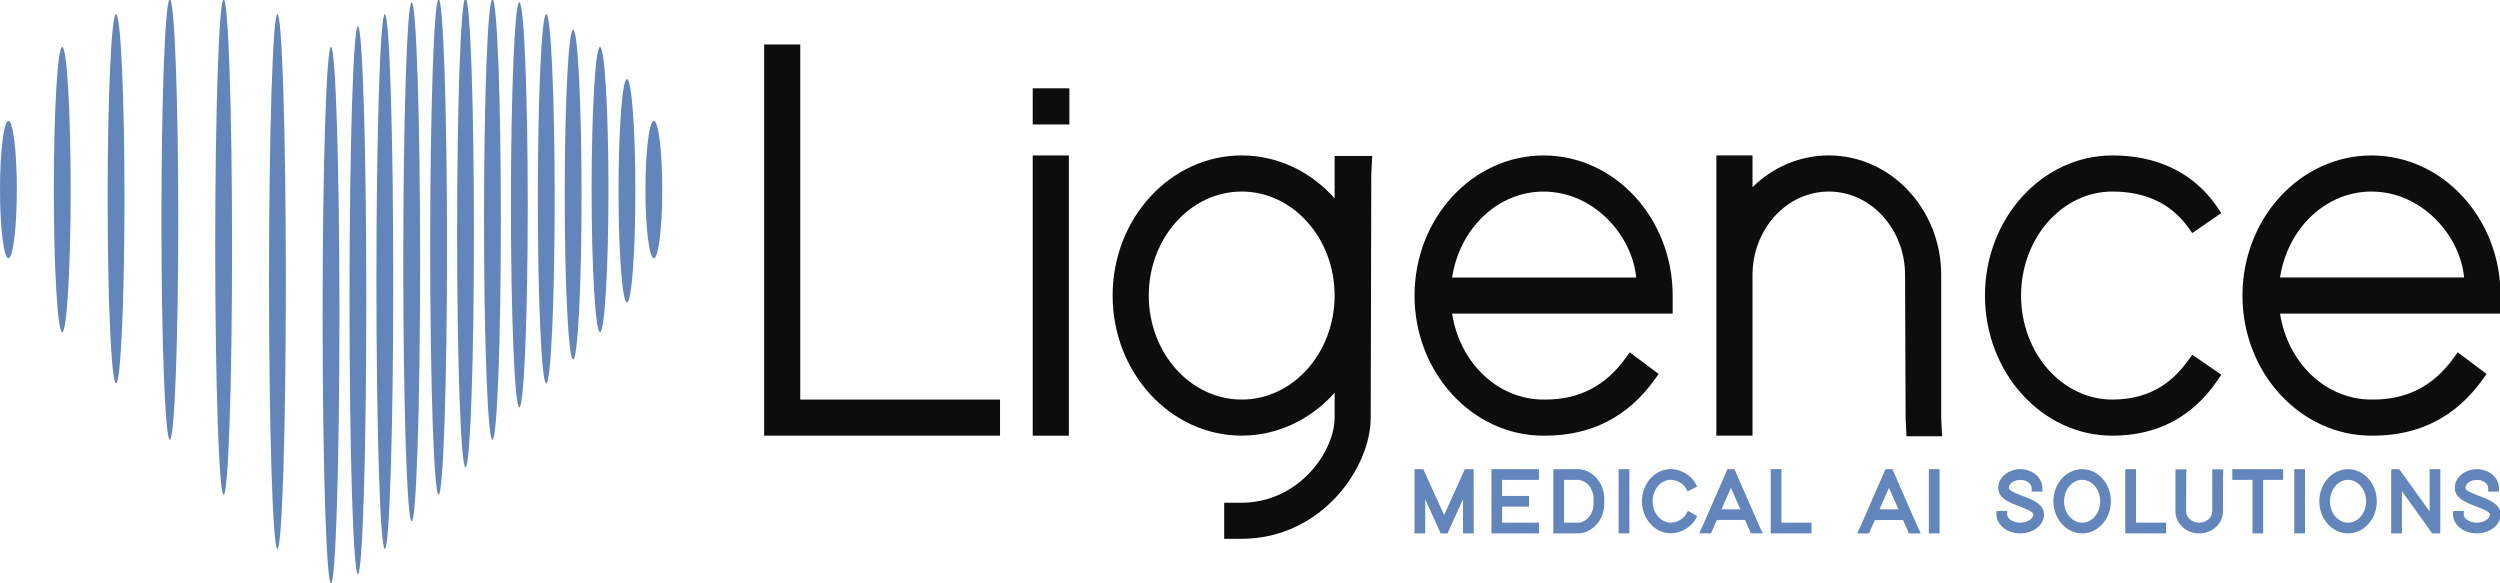 <?xml version="1.0" encoding="UTF-8"?>
<!-- Generated by Pixelmator Pro 3.2.2 -->
<svg width="150" height="35" viewBox="0 0 150 35" xmlns="http://www.w3.org/2000/svg" xmlns:xlink="http://www.w3.org/1999/xlink">
    <g id="Group">
        <path id="Path" fill="#6285bc" stroke="none" d="M 20.366 18.908 C 20.366 27.796 20.14 35 19.861 35 C 19.582 35 19.356 27.796 19.356 18.908 C 19.356 10.021 19.582 2.817 19.861 2.817 C 20.14 2.817 20.366 10.021 20.366 18.908 Z"/>
        <path id="path1" fill="#6285bc" stroke="none" d="M 21.98 18.005 C 21.98 27.084 21.754 34.444 21.475 34.444 C 21.196 34.444 20.97 27.084 20.97 18.005 C 20.97 8.926 21.196 1.565 21.475 1.565 C 21.754 1.565 21.98 8.926 21.98 18.005 Z"/>
        <path id="path2" fill="#6285bc" stroke="none" d="M 23.595 16.891 C 23.595 25.754 23.369 32.938 23.09 32.938 C 22.811 32.938 22.585 25.754 22.585 16.891 C 22.585 8.029 22.811 0.844 23.09 0.844 C 23.369 0.844 23.595 8.029 23.595 16.891 Z"/>
        <path id="path3" fill="#6285bc" stroke="none" d="M 25.207 15.71 C 25.207 24.311 24.981 31.284 24.702 31.284 C 24.423 31.284 24.197 24.311 24.197 15.71 C 24.197 7.108 24.423 0.136 24.702 0.136 C 24.981 0.136 25.207 7.108 25.207 15.71 Z"/>
        <path id="path4" fill="#6285bc" stroke="none" d="M 26.822 14.819 C 26.822 23.03 26.596 29.686 26.317 29.686 C 26.038 29.686 25.812 23.03 25.812 14.819 C 25.812 6.608 26.038 -0.049 26.317 -0.049 C 26.596 -0.049 26.822 6.608 26.822 14.819 Z"/>
        <path id="path5" fill="#6285bc" stroke="none" d="M 28.436 13.955 C 28.436 21.734 28.21 28.04 27.931 28.04 C 27.653 28.04 27.426 21.734 27.426 13.955 C 27.426 6.177 27.653 -0.129 27.931 -0.129 C 28.21 -0.129 28.436 6.177 28.436 13.955 Z"/>
        <path id="path6" fill="#6285bc" stroke="none" d="M 30.051 13.173 C 30.051 20.475 29.825 26.394 29.546 26.394 C 29.267 26.394 29.041 20.475 29.041 13.173 C 29.041 5.871 29.267 -0.049 29.546 -0.049 C 29.825 -0.049 30.051 5.871 30.051 13.173 Z"/>
        <path id="path7" fill="#6285bc" stroke="none" d="M 31.665 12.286 C 31.665 18.998 31.439 24.438 31.161 24.438 C 30.882 24.438 30.656 18.998 30.656 12.286 C 30.656 5.574 30.882 0.134 31.161 0.134 C 31.439 0.134 31.665 5.574 31.665 12.286 Z"/>
        <path id="path8" fill="#6285bc" stroke="none" d="M 33.28 11.923 C 33.28 18.042 33.054 23.002 32.775 23.002 C 32.496 23.002 32.27 18.042 32.27 11.923 C 32.27 5.805 32.496 0.844 32.775 0.844 C 33.054 0.844 33.28 5.805 33.28 11.923 Z"/>
        <path id="path9" fill="#6285bc" stroke="none" d="M 34.893 11.673 C 34.893 17.138 34.666 21.568 34.388 21.568 C 34.109 21.568 33.883 17.138 33.883 11.673 C 33.883 6.208 34.109 1.778 34.388 1.778 C 34.666 1.778 34.893 6.208 34.893 11.673 Z"/>
        <path id="path10" fill="#6285bc" stroke="none" d="M 36.507 11.374 C 36.507 16.1 36.281 19.931 36.002 19.931 C 35.723 19.931 35.497 16.1 35.497 11.374 C 35.497 6.648 35.723 2.817 36.002 2.817 C 36.281 2.817 36.507 6.648 36.507 11.374 Z"/>
        <path id="path11" fill="#6285bc" stroke="none" d="M 38.122 11.444 C 38.122 15.145 37.896 18.145 37.617 18.145 C 37.338 18.145 37.112 15.145 37.112 11.444 C 37.112 7.743 37.338 4.743 37.617 4.743 C 37.896 4.743 38.122 7.743 38.122 11.444 Z"/>
        <path id="path12" fill="#6285bc" stroke="none" d="M 39.736 11.374 C 39.736 13.65 39.51 15.495 39.231 15.495 C 38.952 15.495 38.726 13.65 38.726 11.374 C 38.726 9.098 38.952 7.252 39.231 7.252 C 39.51 7.252 39.736 9.098 39.736 11.374 Z"/>
        <path id="path13" fill="#6285bc" stroke="none" d="M 17.151 16.891 C 17.151 25.754 16.925 32.938 16.646 32.938 C 16.368 32.938 16.141 25.754 16.141 16.891 C 16.141 8.029 16.368 0.844 16.646 0.844 C 16.925 0.844 17.151 8.029 17.151 16.891 Z"/>
        <path id="path14" fill="#6285bc" stroke="none" d="M 13.924 14.819 C 13.924 23.03 13.698 29.686 13.419 29.686 C 13.141 29.686 12.914 23.03 12.914 14.819 C 12.914 6.608 13.141 -0.049 13.419 -0.049 C 13.698 -0.049 13.924 6.608 13.924 14.819 Z"/>
        <path id="path15" fill="#6285bc" stroke="none" d="M 10.695 13.173 C 10.695 20.475 10.469 26.394 10.19 26.394 C 9.911 26.394 9.685 20.475 9.685 13.173 C 9.685 5.871 9.911 -0.049 10.19 -0.049 C 10.469 -0.049 10.695 5.871 10.695 13.173 Z"/>
        <path id="path16" fill="#6285bc" stroke="none" d="M 7.468 11.923 C 7.468 18.042 7.242 23.002 6.963 23.002 C 6.684 23.002 6.458 18.042 6.458 11.923 C 6.458 5.805 6.684 0.844 6.963 0.844 C 7.242 0.844 7.468 5.805 7.468 11.923 Z"/>
        <path id="path17" fill="#6285bc" stroke="none" d="M 4.239 11.374 C 4.239 16.1 4.013 19.931 3.734 19.931 C 3.455 19.931 3.229 16.1 3.229 11.374 C 3.229 6.648 3.455 2.817 3.734 2.817 C 4.013 2.817 4.239 6.648 4.239 11.374 Z"/>
        <path id="path18" fill="#6285bc" stroke="none" d="M 1.01 11.374 C 1.01 13.65 0.784 15.495 0.505 15.495 C 0.226 15.495 -0 13.65 -0 11.374 C -0 9.098 0.226 7.252 0.505 7.252 C 0.784 7.252 1.01 9.098 1.01 11.374 Z"/>
    </g>
    <path id="path19" fill="#0d0d0d" stroke="none" d="M 48.015 2.668 L 45.849 2.668 L 45.849 26.14 L 60.002 26.14 L 60.002 23.974 L 48.015 23.974 Z"/>
    <path id="path20" fill="#0d0d0d" stroke="none" d="M 61.963 9.327 L 64.131 9.327 L 64.131 26.142 L 61.963 26.142 Z"/>
    <path id="path21" fill="#0d0d0d" stroke="none" d="M 61.963 5.299 L 64.163 5.299 L 64.163 7.467 L 61.963 7.467 Z"/>
    <path id="path22" fill="#0d0d0d" stroke="none" d="M 80.077 11.9 C 78.628 10.269 76.619 9.325 74.501 9.325 C 70.233 9.325 66.757 13.096 66.757 17.731 C 66.757 22.366 70.231 26.138 74.501 26.138 C 76.619 26.138 78.628 25.194 80.077 23.565 L 80.077 25.056 C 80.077 27.118 77.917 30.134 74.535 30.164 L 73.451 30.164 L 73.451 32.329 L 74.537 32.329 C 79.311 32.293 82.243 28.068 82.243 25.056 L 82.277 10.462 L 82.332 9.357 L 80.077 9.357 L 80.077 11.898 Z M 74.501 23.974 C 71.427 23.974 68.926 21.174 68.926 17.733 C 68.926 14.293 71.427 11.493 74.501 11.493 C 77.576 11.493 80.077 14.293 80.077 17.733 C 80.077 21.174 77.576 23.974 74.501 23.974 Z"/>
    <path id="path23" fill="#0d0d0d" stroke="none" d="M 92.614 9.327 C 88.345 9.327 84.872 13.098 84.872 17.733 C 84.872 22.368 88.345 26.14 92.612 26.14 L 92.709 26.14 C 95.474 26.14 97.685 25.005 99.282 22.769 L 99.52 22.438 L 97.786 21.14 L 97.538 21.484 C 96.327 23.159 94.748 23.974 92.709 23.974 L 92.616 23.974 C 89.879 23.974 87.588 21.787 87.127 18.817 L 100.36 18.817 L 100.36 17.733 C 100.36 13.098 96.887 9.327 92.616 9.327 Z M 87.125 16.652 C 87.586 13.682 89.877 11.495 92.614 11.495 C 95.637 11.495 97.937 14.136 98.17 16.652 Z"/>
    <path id="path24" fill="#0d0d0d" stroke="none" d="M 116.472 16.501 C 116.472 12.545 113.446 9.325 109.727 9.325 C 108.017 9.325 106.398 10.008 105.151 11.228 L 105.151 9.325 L 102.982 9.325 L 102.982 26.14 L 105.151 26.14 L 105.151 16.501 C 105.151 13.739 107.204 11.493 109.727 11.493 C 112.25 11.493 114.303 13.739 114.303 16.503 L 114.337 25.111 L 114.39 26.174 L 116.525 26.174 L 116.472 25.058 L 116.472 16.503 Z"/>
    <path id="path25" fill="#0d0d0d" stroke="none" d="M 131.298 21.615 C 130.562 22.627 129.289 23.974 126.74 23.974 C 123.721 23.974 121.264 21.174 121.264 17.733 C 121.264 14.293 123.721 11.493 126.74 11.493 C 128.735 11.493 130.267 12.218 131.296 13.65 L 131.533 13.983 L 133.277 12.785 L 133.046 12.441 C 132.087 11.02 130.214 9.327 126.74 9.327 C 122.527 9.327 119.098 13.098 119.098 17.733 C 119.098 22.368 122.527 26.14 126.74 26.14 C 129.422 26.14 131.544 25.026 133.046 22.828 L 133.281 22.485 L 131.537 21.286 Z"/>
    <path id="path26" fill="#0d0d0d" stroke="none" d="M 150.034 17.733 C 150.034 13.098 146.561 9.327 142.29 9.327 C 138.019 9.327 134.548 13.098 134.548 17.733 C 134.548 22.368 138.021 26.14 142.288 26.14 L 142.385 26.14 C 145.15 26.14 147.361 25.005 148.958 22.769 L 149.196 22.438 L 147.463 21.14 L 147.214 21.484 C 146.003 23.159 144.424 23.974 142.385 23.974 L 142.292 23.974 C 139.555 23.974 137.264 21.787 136.803 18.817 L 150.036 18.817 L 150.036 17.733 Z M 136.801 16.649 C 137.262 13.68 139.553 11.493 142.29 11.493 C 145.313 11.493 147.613 14.134 147.847 16.649 Z"/>
    <path id="path27" fill="#6285bc" stroke="none" d="M 87.885 28.151 L 87.806 28.339 L 86.646 30.902 L 85.485 28.346 L 85.405 28.151 L 84.87 28.151 L 84.87 32.003 L 85.513 32.003 L 85.513 29.956 L 86.353 31.805 L 86.434 32.003 L 86.86 32.003 L 86.938 31.812 L 87.779 29.956 L 87.781 32.003 L 88.424 32.003 L 88.417 28.151 Z"/>
    <path id="path28" fill="#6285bc" stroke="none" d="M 89.487 32.003 L 92.336 32.003 L 92.336 31.36 L 90.127 31.36 L 90.127 30.397 L 91.744 30.397 L 91.744 29.756 L 90.127 29.756 L 90.127 28.791 L 92.336 28.791 L 92.336 28.151 L 89.487 28.151 Z"/>
    <path id="path29" fill="#6285bc" stroke="none" d="M 94.755 28.151 L 94.74 28.151 C 94.74 28.151 93.199 28.151 93.199 28.151 L 93.199 32.003 L 94.755 32.003 C 95.658 31.92 96.327 31.059 96.25 30.077 C 96.325 29.095 95.658 28.233 94.755 28.151 Z M 93.842 28.791 L 94.702 28.791 C 95.257 28.84 95.665 29.404 95.61 30.066 L 95.61 30.096 C 95.665 30.745 95.257 31.313 94.721 31.362 L 93.842 31.362 L 93.842 28.793 Z"/>
    <path id="path30" fill="#6285bc" stroke="none" d="M 97.118 28.151 L 97.761 28.151 L 97.761 32.003 L 97.118 32.003 Z"/>
    <path id="path31" fill="#6285bc" stroke="none" d="M 101.173 30.847 C 101.026 31.095 100.651 31.36 100.243 31.36 C 99.645 31.36 99.159 30.783 99.159 30.075 C 99.159 29.366 99.645 28.789 100.243 28.789 C 100.646 28.789 101.028 29.05 101.151 29.29 L 101.251 29.485 L 101.828 29.196 L 101.724 28.997 C 101.51 28.583 100.918 28.146 100.243 28.146 C 99.293 28.146 98.518 29.01 98.518 30.072 C 98.518 31.135 99.293 31.998 100.243 31.998 C 100.907 31.998 101.493 31.578 101.724 31.163 L 101.83 30.974 L 101.283 30.652 L 101.17 30.842 Z"/>
    <path id="path32" fill="#6285bc" stroke="none" d="M 104.149 28.346 L 104.069 28.148 L 103.644 28.148 L 103.564 28.342 L 102.161 31.547 L 101.951 32.001 L 102.664 32.001 L 102.745 31.808 L 103.012 31.197 L 104.701 31.197 L 104.968 31.803 L 105.049 32.001 L 105.762 32.001 L 105.554 31.551 L 104.151 28.344 Z M 103.29 30.558 L 103.856 29.271 L 104.421 30.558 Z"/>
    <path id="path33" fill="#6285bc" stroke="none" d="M 106.886 28.151 L 106.243 28.151 L 106.243 32.003 L 108.692 32.003 L 108.692 31.36 L 106.886 31.36 Z"/>
    <path id="path34" fill="#6285bc" stroke="none" d="M 113.633 28.346 L 113.55 28.151 L 113.126 28.151 L 113.045 28.344 L 111.643 31.549 L 111.433 32.003 L 112.146 32.003 L 112.224 31.81 L 112.492 31.199 L 114.18 31.199 L 114.448 31.805 L 114.528 32.003 L 115.241 32.003 L 115.033 31.553 L 113.631 28.346 Z M 112.774 30.558 L 113.338 29.271 L 113.905 30.558 Z"/>
    <path id="path35" fill="#6285bc" stroke="none" d="M 115.731 28.151 L 116.374 28.151 L 116.374 32.003 L 115.731 32.003 Z"/>
    <path id="path36" fill="#6285bc" stroke="none" d="M 121.341 29.752 C 120.98 29.616 120.533 29.447 120.533 29.275 C 120.533 29.014 120.844 28.793 121.216 28.793 C 121.587 28.793 121.899 29.014 121.899 29.275 L 121.899 29.495 L 122.54 29.495 L 122.54 29.275 C 122.54 28.655 121.946 28.151 121.216 28.151 C 120.486 28.151 119.892 28.655 119.892 29.275 C 119.896 29.905 120.579 30.162 121.182 30.388 C 121.545 30.526 121.999 30.696 121.999 30.878 C 121.999 31.131 121.625 31.36 121.216 31.36 C 120.806 31.36 120.433 31.135 120.433 30.878 L 120.433 30.658 L 119.79 30.658 L 119.79 30.878 C 119.79 31.498 120.429 32.003 121.216 32.003 C 122.003 32.003 122.641 31.498 122.641 30.881 C 122.646 30.242 121.952 29.981 121.343 29.752 Z"/>
    <path id="path37" fill="#6285bc" stroke="none" d="M 124.929 28.151 C 123.978 28.151 123.204 29.014 123.204 30.077 C 123.204 31.139 123.978 32.003 124.929 32.003 C 125.879 32.003 126.653 31.139 126.653 30.077 C 126.653 29.014 125.879 28.151 124.929 28.151 Z M 124.929 31.362 C 124.33 31.362 123.844 30.785 123.844 30.077 C 123.844 29.368 124.33 28.791 124.929 28.791 C 125.527 28.791 126.013 29.368 126.013 30.077 C 126.013 30.785 125.527 31.362 124.929 31.362 Z"/>
    <path id="path38" fill="#6285bc" stroke="none" d="M 128.16 28.151 L 127.517 28.151 L 127.517 32.003 L 129.965 32.003 L 129.965 31.36 L 128.16 31.36 Z"/>
    <path id="path39" fill="#6285bc" stroke="none" d="M 132.734 30.679 C 132.734 31.055 132.382 31.362 131.951 31.362 C 131.521 31.362 131.168 31.057 131.168 30.681 L 131.173 28.49 L 131.19 28.159 L 130.528 28.159 L 130.528 30.683 C 130.528 31.413 131.166 32.007 131.953 32.007 C 132.74 32.007 133.379 31.413 133.379 30.683 L 133.383 28.492 L 133.4 28.161 L 132.736 28.161 L 132.736 30.685 Z"/>
    <path id="path40" fill="#6285bc" stroke="none" d="M 133.939 28.791 L 135.149 28.791 L 135.149 32.003 L 135.789 32.003 L 135.789 28.791 L 136.99 28.791 L 136.99 28.151 L 133.939 28.151 Z"/>
    <path id="path41" fill="#6285bc" stroke="none" d="M 137.656 28.151 L 138.299 28.151 L 138.299 32.003 L 137.656 32.003 Z"/>
    <path id="path42" fill="#6285bc" stroke="none" d="M 140.883 28.151 C 139.933 28.151 139.158 29.014 139.158 30.077 C 139.158 31.139 139.933 32.003 140.883 32.003 C 141.834 32.003 142.608 31.139 142.608 30.077 C 142.608 29.014 141.834 28.151 140.883 28.151 Z M 140.883 31.362 C 140.285 31.362 139.799 30.785 139.799 30.077 C 139.799 29.368 140.285 28.791 140.883 28.791 C 141.482 28.791 141.967 29.368 141.967 30.077 C 141.967 30.785 141.482 31.362 140.883 31.362 Z"/>
    <path id="path43" fill="#6285bc" stroke="none" d="M 145.776 30.685 L 144.049 28.28 L 143.953 28.151 L 143.472 28.151 L 143.472 32.003 L 144.115 32.003 L 144.115 29.468 L 145.839 31.875 L 145.935 32.003 L 146.417 32.003 L 146.421 28.151 L 145.78 28.151 Z"/>
    <path id="path44" fill="#6285bc" stroke="none" d="M 148.736 29.752 C 148.375 29.616 147.927 29.447 147.927 29.275 C 147.927 29.014 148.239 28.793 148.61 28.793 C 148.982 28.793 149.293 29.014 149.293 29.275 L 149.293 29.495 L 149.934 29.495 L 149.934 29.275 C 149.934 28.655 149.34 28.151 148.61 28.151 C 147.88 28.151 147.286 28.655 147.286 29.275 C 147.291 29.905 147.974 30.162 148.576 30.388 C 148.939 30.526 149.393 30.696 149.393 30.878 C 149.393 31.131 149.02 31.36 148.61 31.36 C 148.201 31.36 147.827 31.135 147.827 30.878 L 147.827 30.658 L 147.185 30.658 L 147.185 30.878 C 147.185 31.498 147.823 32.003 148.61 32.003 C 149.397 32.003 150.036 31.498 150.036 30.881 C 150.04 30.242 149.347 29.981 148.738 29.752 Z"/>
</svg>
